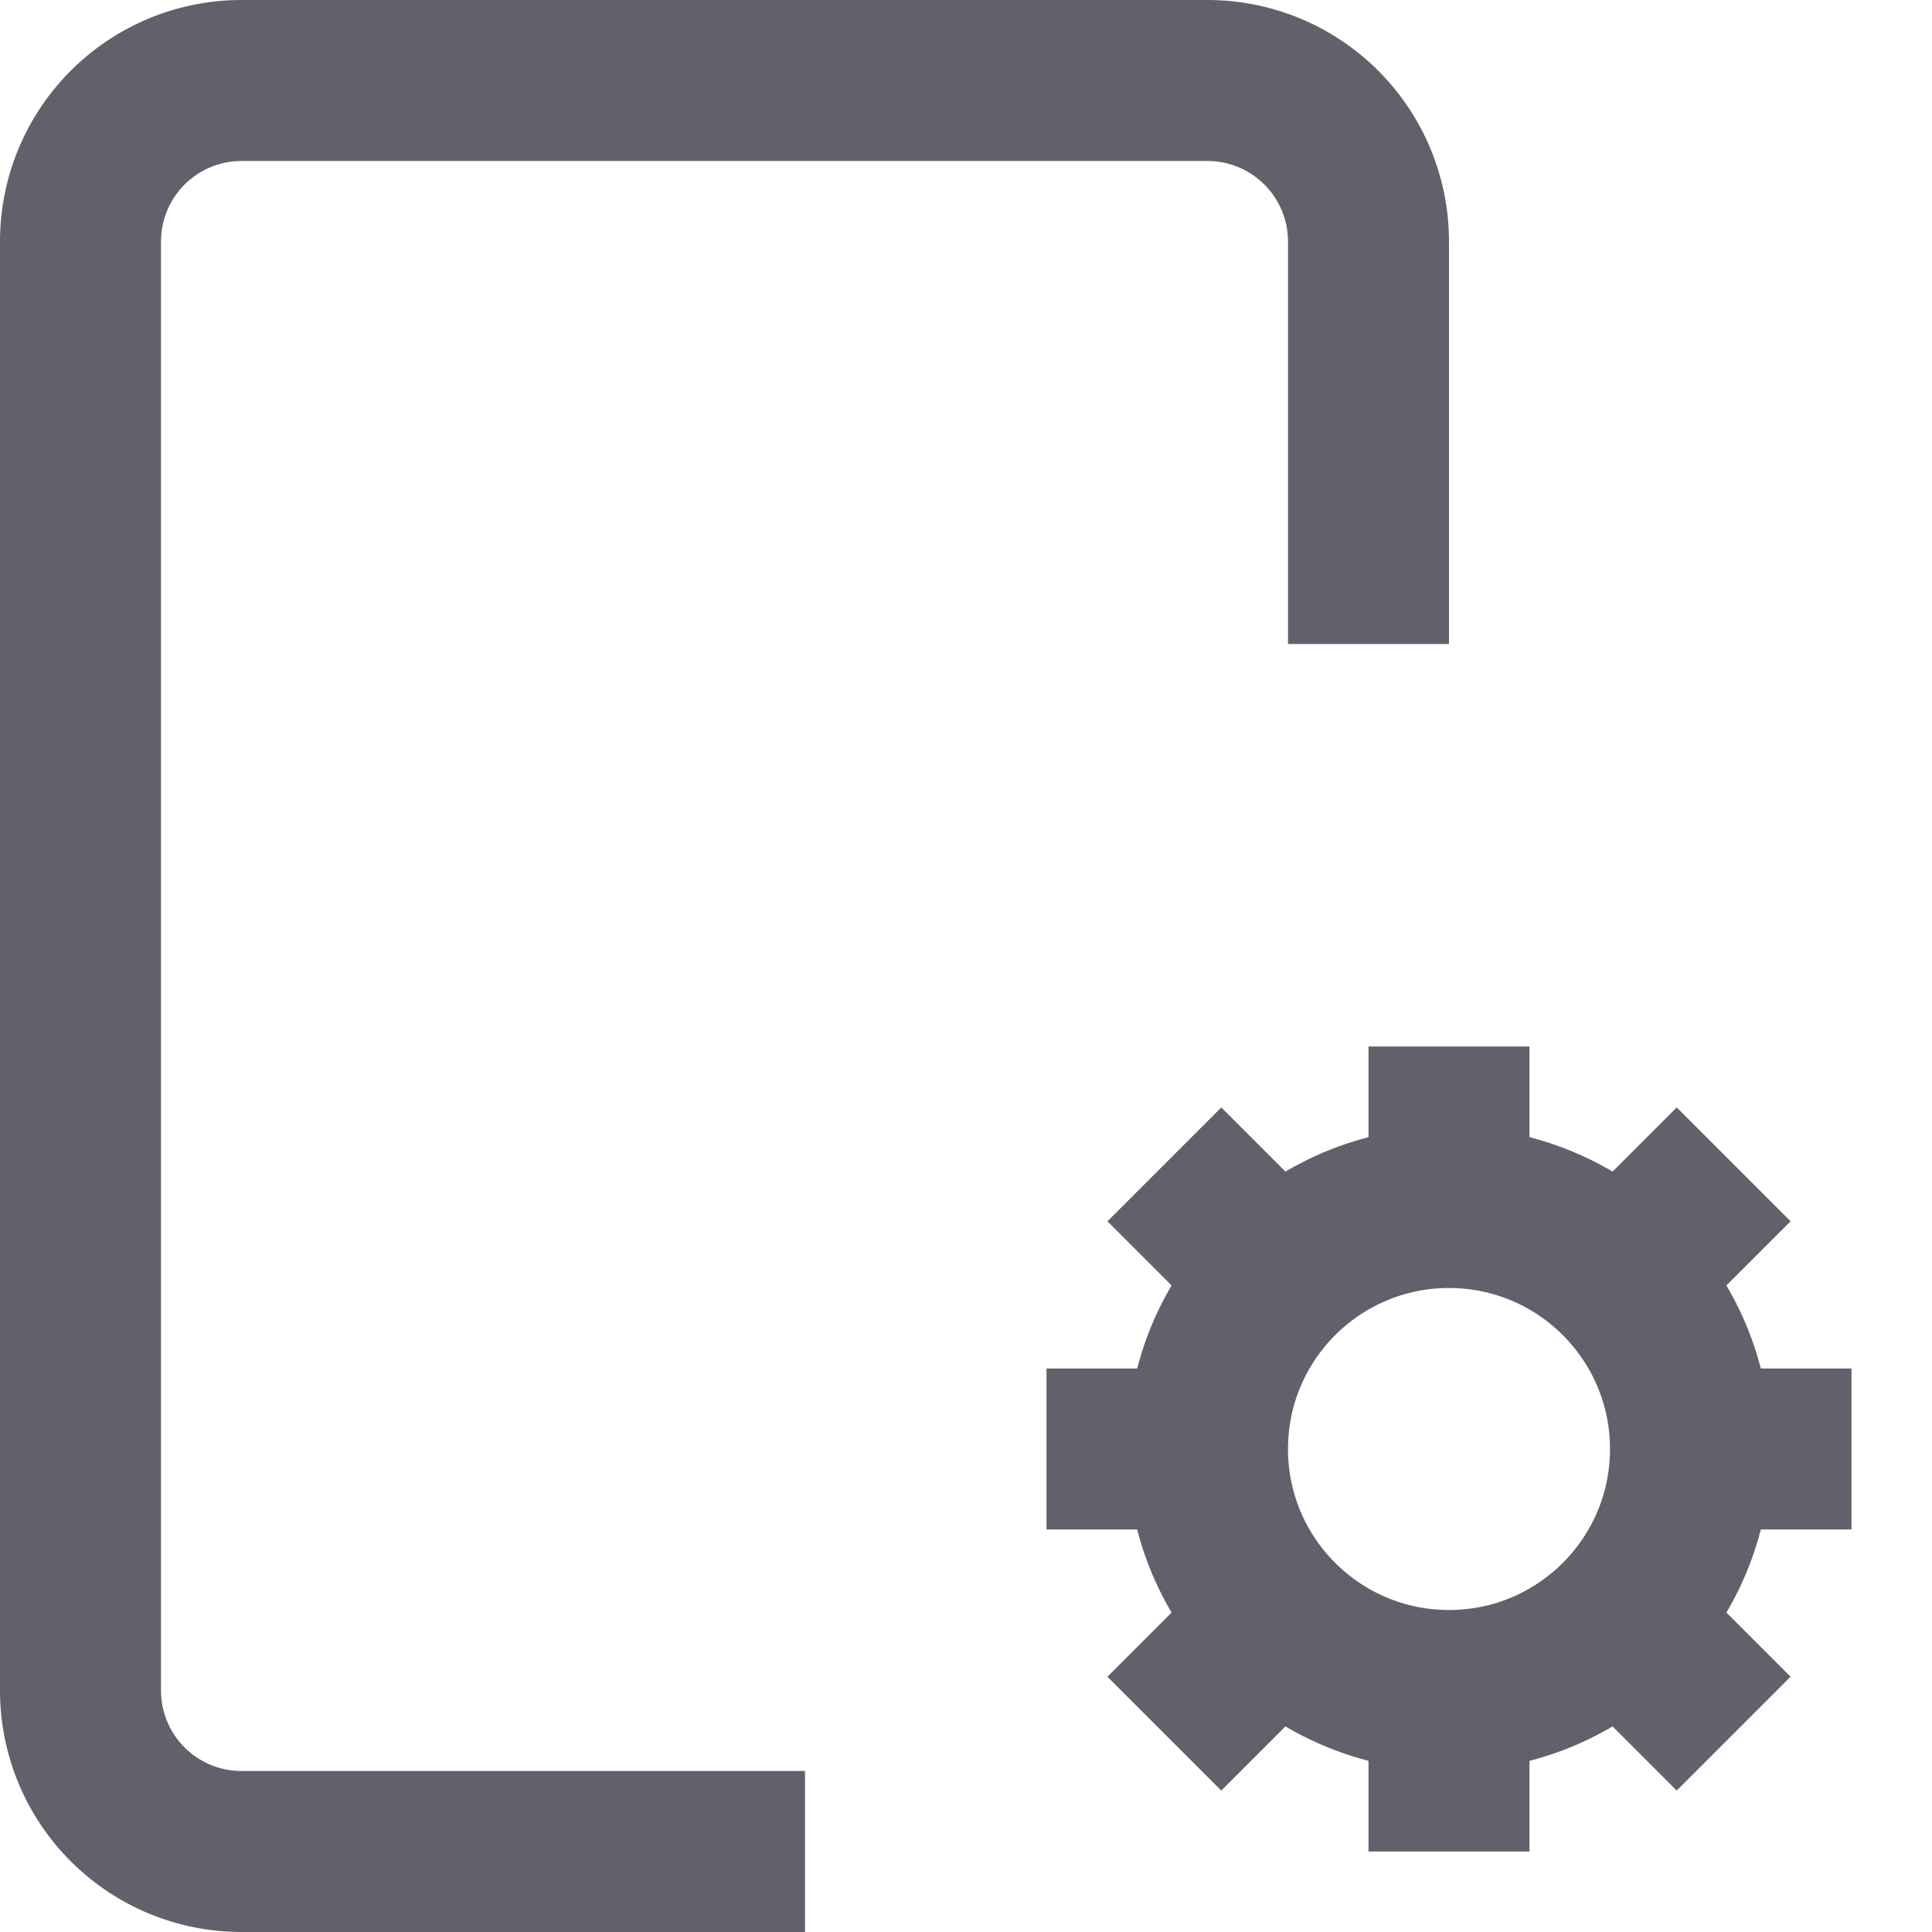 <svg xmlns="http://www.w3.org/2000/svg" height="24" width="24" viewBox="0 0 24 24"><path d="M10,23H3a2,2,0,0,1-2-2V3A2,2,0,0,1,3,1H15a2,2,0,0,1,2,2V8" fill="none" stroke="#61616b" stroke-width="2"></path><circle data-color="color-2" cx="18" cy="18" r="3" fill="none" stroke="#61616b" stroke-width="2"></circle><line data-color="color-2" x1="18" y1="15" x2="18" y2="13" fill="none" stroke="#61616b" stroke-width="2"></line><line data-color="color-2" x1="20.121" y1="15.879" x2="21.536" y2="14.464" fill="none" stroke="#61616b" stroke-width="2"></line><line data-color="color-2" x1="21" y1="18" x2="23" y2="18" fill="none" stroke="#61616b" stroke-width="2"></line><line data-color="color-2" x1="20.121" y1="20.121" x2="21.536" y2="21.536" fill="none" stroke="#61616b" stroke-width="2"></line><line data-color="color-2" x1="18" y1="21" x2="18" y2="23" fill="none" stroke="#61616b" stroke-width="2"></line><line data-color="color-2" x1="15.879" y1="20.121" x2="14.464" y2="21.536" fill="none" stroke="#61616b" stroke-width="2"></line><line data-color="color-2" x1="15" y1="18" x2="13" y2="18" fill="none" stroke="#61616b" stroke-width="2"></line><line data-color="color-2" x1="15.879" y1="15.879" x2="14.464" y2="14.464" fill="none" stroke="#61616b" stroke-width="2"></line></svg>